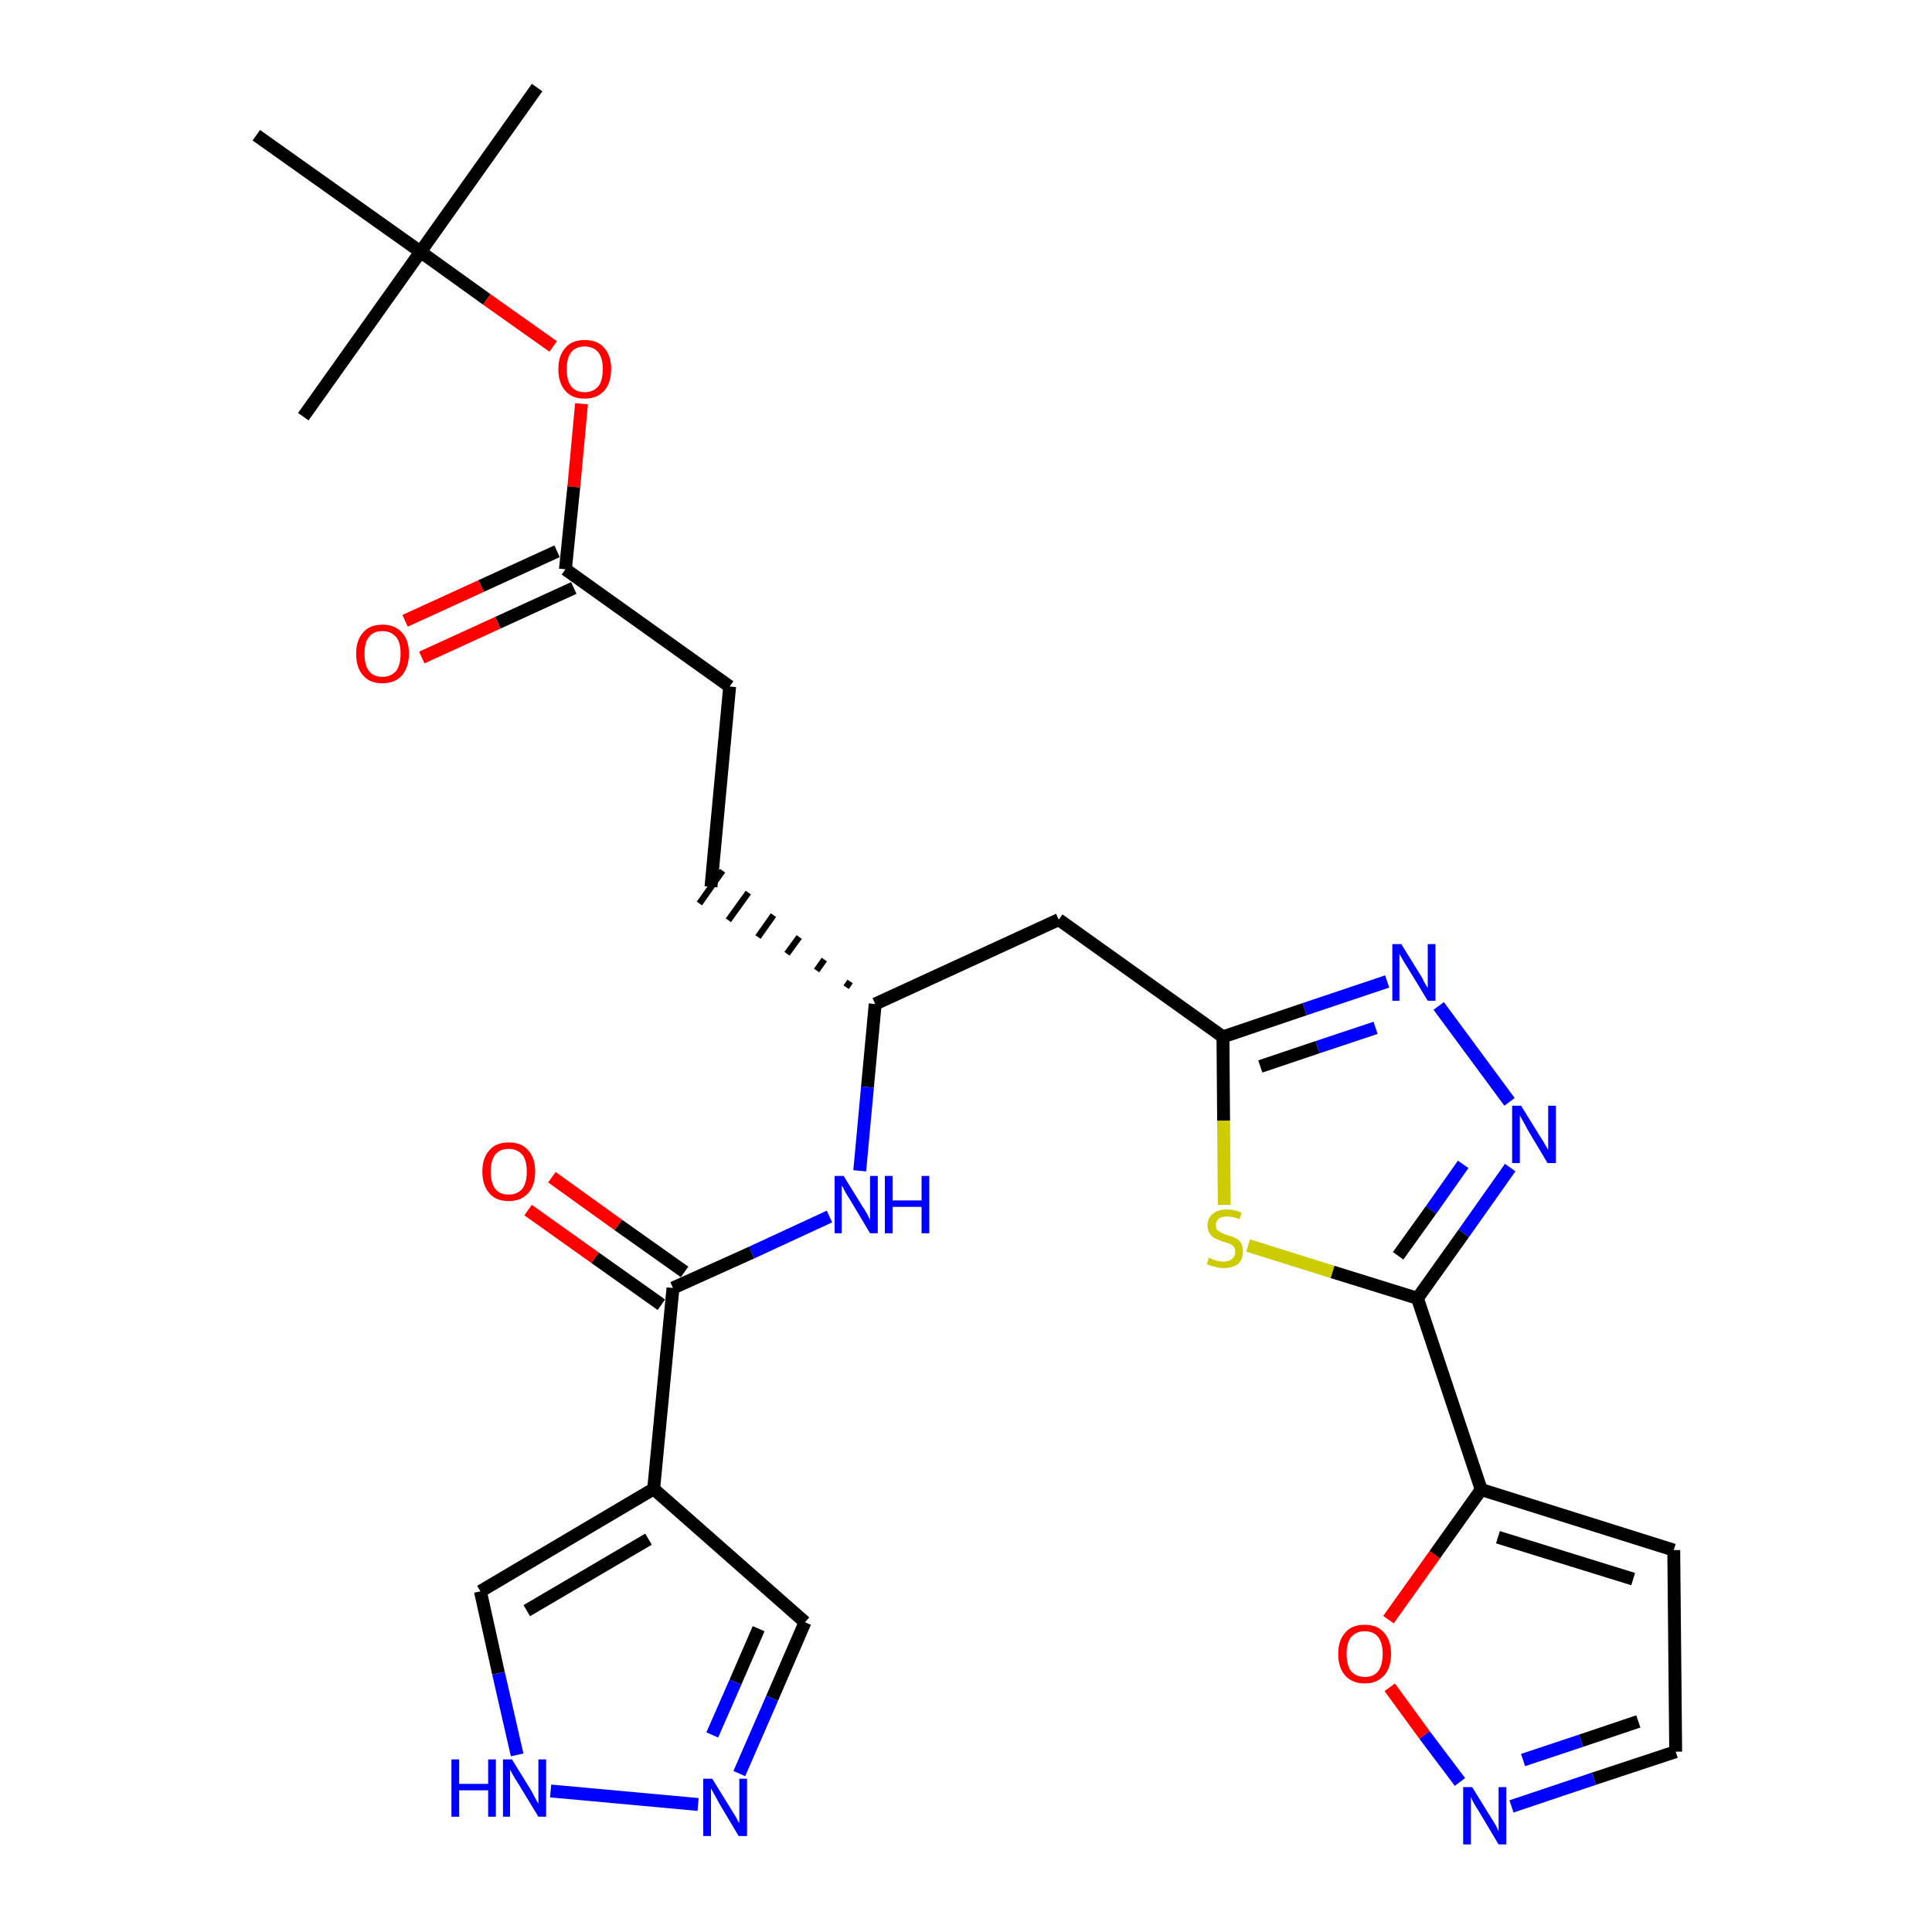 <?xml version='1.0' encoding='iso-8859-1'?>
<svg version='1.1' baseProfile='full'
              xmlns='http://www.w3.org/2000/svg'
                      xmlns:rdkit='http://www.rdkit.org/xml'
                      xmlns:xlink='http://www.w3.org/1999/xlink'
                  xml:space='preserve'
width='300px' height='300px' viewBox='0 0 300 300'>
<!-- END OF HEADER -->
<path class='bond-0 atom-0 atom-1' d='M 83.4,13.6 L 65.3,39.1' style='fill:none;fill-rule:evenodd;stroke:#000000;stroke-width:2.0px;stroke-linecap:butt;stroke-linejoin:miter;stroke-opacity:1' />
<path class='bond-1 atom-1 atom-2' d='M 65.3,39.1 L 47.1,64.7' style='fill:none;fill-rule:evenodd;stroke:#000000;stroke-width:2.0px;stroke-linecap:butt;stroke-linejoin:miter;stroke-opacity:1' />
<path class='bond-2 atom-1 atom-3' d='M 65.3,39.1 L 39.8,21.0' style='fill:none;fill-rule:evenodd;stroke:#000000;stroke-width:2.0px;stroke-linecap:butt;stroke-linejoin:miter;stroke-opacity:1' />
<path class='bond-3 atom-1 atom-4' d='M 65.3,39.1 L 75.6,46.5' style='fill:none;fill-rule:evenodd;stroke:#000000;stroke-width:2.0px;stroke-linecap:butt;stroke-linejoin:miter;stroke-opacity:1' />
<path class='bond-3 atom-1 atom-4' d='M 75.6,46.5 L 85.9,53.8' style='fill:none;fill-rule:evenodd;stroke:#FF0000;stroke-width:2.0px;stroke-linecap:butt;stroke-linejoin:miter;stroke-opacity:1' />
<path class='bond-4 atom-4 atom-5' d='M 90.3,62.7 L 89.1,75.6' style='fill:none;fill-rule:evenodd;stroke:#FF0000;stroke-width:2.0px;stroke-linecap:butt;stroke-linejoin:miter;stroke-opacity:1' />
<path class='bond-4 atom-4 atom-5' d='M 89.1,75.6 L 87.8,88.4' style='fill:none;fill-rule:evenodd;stroke:#000000;stroke-width:2.0px;stroke-linecap:butt;stroke-linejoin:miter;stroke-opacity:1' />
<path class='bond-5 atom-5 atom-6' d='M 86.5,85.6 L 74.7,91.0' style='fill:none;fill-rule:evenodd;stroke:#000000;stroke-width:2.0px;stroke-linecap:butt;stroke-linejoin:miter;stroke-opacity:1' />
<path class='bond-5 atom-5 atom-6' d='M 74.7,91.0 L 62.9,96.4' style='fill:none;fill-rule:evenodd;stroke:#FF0000;stroke-width:2.0px;stroke-linecap:butt;stroke-linejoin:miter;stroke-opacity:1' />
<path class='bond-5 atom-5 atom-6' d='M 89.1,91.3 L 77.3,96.7' style='fill:none;fill-rule:evenodd;stroke:#000000;stroke-width:2.0px;stroke-linecap:butt;stroke-linejoin:miter;stroke-opacity:1' />
<path class='bond-5 atom-5 atom-6' d='M 77.3,96.7 L 65.5,102.1' style='fill:none;fill-rule:evenodd;stroke:#FF0000;stroke-width:2.0px;stroke-linecap:butt;stroke-linejoin:miter;stroke-opacity:1' />
<path class='bond-6 atom-5 atom-7' d='M 87.8,88.4 L 113.3,106.6' style='fill:none;fill-rule:evenodd;stroke:#000000;stroke-width:2.0px;stroke-linecap:butt;stroke-linejoin:miter;stroke-opacity:1' />
<path class='bond-7 atom-7 atom-8' d='M 113.3,106.6 L 110.4,137.7' style='fill:none;fill-rule:evenodd;stroke:#000000;stroke-width:2.0px;stroke-linecap:butt;stroke-linejoin:miter;stroke-opacity:1' />
<path class='bond-8 atom-9 atom-8' d='M 132.0,152.4 L 131.4,153.3' style='fill:none;fill-rule:evenodd;stroke:#000000;stroke-width:1.0px;stroke-linecap:butt;stroke-linejoin:miter;stroke-opacity:1' />
<path class='bond-8 atom-9 atom-8' d='M 128.0,149.0 L 126.8,150.7' style='fill:none;fill-rule:evenodd;stroke:#000000;stroke-width:1.0px;stroke-linecap:butt;stroke-linejoin:miter;stroke-opacity:1' />
<path class='bond-8 atom-9 atom-8' d='M 124.1,145.5 L 122.2,148.1' style='fill:none;fill-rule:evenodd;stroke:#000000;stroke-width:1.0px;stroke-linecap:butt;stroke-linejoin:miter;stroke-opacity:1' />
<path class='bond-8 atom-9 atom-8' d='M 120.1,142.1 L 117.7,145.5' style='fill:none;fill-rule:evenodd;stroke:#000000;stroke-width:1.0px;stroke-linecap:butt;stroke-linejoin:miter;stroke-opacity:1' />
<path class='bond-8 atom-9 atom-8' d='M 116.2,138.6 L 113.1,142.9' style='fill:none;fill-rule:evenodd;stroke:#000000;stroke-width:1.0px;stroke-linecap:butt;stroke-linejoin:miter;stroke-opacity:1' />
<path class='bond-8 atom-9 atom-8' d='M 112.2,135.2 L 108.6,140.3' style='fill:none;fill-rule:evenodd;stroke:#000000;stroke-width:1.0px;stroke-linecap:butt;stroke-linejoin:miter;stroke-opacity:1' />
<path class='bond-9 atom-9 atom-10' d='M 135.9,155.9 L 164.4,142.8' style='fill:none;fill-rule:evenodd;stroke:#000000;stroke-width:2.0px;stroke-linecap:butt;stroke-linejoin:miter;stroke-opacity:1' />
<path class='bond-20 atom-9 atom-21' d='M 135.9,155.9 L 134.7,168.8' style='fill:none;fill-rule:evenodd;stroke:#000000;stroke-width:2.0px;stroke-linecap:butt;stroke-linejoin:miter;stroke-opacity:1' />
<path class='bond-20 atom-9 atom-21' d='M 134.7,168.8 L 133.5,181.8' style='fill:none;fill-rule:evenodd;stroke:#0000FF;stroke-width:2.0px;stroke-linecap:butt;stroke-linejoin:miter;stroke-opacity:1' />
<path class='bond-10 atom-10 atom-11' d='M 164.4,142.8 L 189.9,161.0' style='fill:none;fill-rule:evenodd;stroke:#000000;stroke-width:2.0px;stroke-linecap:butt;stroke-linejoin:miter;stroke-opacity:1' />
<path class='bond-11 atom-11 atom-12' d='M 189.9,161.0 L 202.6,156.7' style='fill:none;fill-rule:evenodd;stroke:#000000;stroke-width:2.0px;stroke-linecap:butt;stroke-linejoin:miter;stroke-opacity:1' />
<path class='bond-11 atom-11 atom-12' d='M 202.6,156.7 L 215.4,152.4' style='fill:none;fill-rule:evenodd;stroke:#0000FF;stroke-width:2.0px;stroke-linecap:butt;stroke-linejoin:miter;stroke-opacity:1' />
<path class='bond-11 atom-11 atom-12' d='M 195.7,165.6 L 204.6,162.6' style='fill:none;fill-rule:evenodd;stroke:#000000;stroke-width:2.0px;stroke-linecap:butt;stroke-linejoin:miter;stroke-opacity:1' />
<path class='bond-11 atom-11 atom-12' d='M 204.6,162.6 L 213.6,159.6' style='fill:none;fill-rule:evenodd;stroke:#0000FF;stroke-width:2.0px;stroke-linecap:butt;stroke-linejoin:miter;stroke-opacity:1' />
<path class='bond-28 atom-20 atom-11' d='M 190.1,187.1 L 190.0,174.0' style='fill:none;fill-rule:evenodd;stroke:#CCCC00;stroke-width:2.0px;stroke-linecap:butt;stroke-linejoin:miter;stroke-opacity:1' />
<path class='bond-28 atom-20 atom-11' d='M 190.0,174.0 L 189.9,161.0' style='fill:none;fill-rule:evenodd;stroke:#000000;stroke-width:2.0px;stroke-linecap:butt;stroke-linejoin:miter;stroke-opacity:1' />
<path class='bond-12 atom-12 atom-13' d='M 223.4,156.2 L 234.4,171.1' style='fill:none;fill-rule:evenodd;stroke:#0000FF;stroke-width:2.0px;stroke-linecap:butt;stroke-linejoin:miter;stroke-opacity:1' />
<path class='bond-13 atom-13 atom-14' d='M 234.5,181.3 L 227.3,191.5' style='fill:none;fill-rule:evenodd;stroke:#0000FF;stroke-width:2.0px;stroke-linecap:butt;stroke-linejoin:miter;stroke-opacity:1' />
<path class='bond-13 atom-13 atom-14' d='M 227.3,191.5 L 220.1,201.6' style='fill:none;fill-rule:evenodd;stroke:#000000;stroke-width:2.0px;stroke-linecap:butt;stroke-linejoin:miter;stroke-opacity:1' />
<path class='bond-13 atom-13 atom-14' d='M 227.2,180.8 L 222.2,187.9' style='fill:none;fill-rule:evenodd;stroke:#0000FF;stroke-width:2.0px;stroke-linecap:butt;stroke-linejoin:miter;stroke-opacity:1' />
<path class='bond-13 atom-13 atom-14' d='M 222.2,187.9 L 217.1,195.0' style='fill:none;fill-rule:evenodd;stroke:#000000;stroke-width:2.0px;stroke-linecap:butt;stroke-linejoin:miter;stroke-opacity:1' />
<path class='bond-14 atom-14 atom-15' d='M 220.1,201.6 L 230.0,231.3' style='fill:none;fill-rule:evenodd;stroke:#000000;stroke-width:2.0px;stroke-linecap:butt;stroke-linejoin:miter;stroke-opacity:1' />
<path class='bond-19 atom-14 atom-20' d='M 220.1,201.6 L 206.9,197.5' style='fill:none;fill-rule:evenodd;stroke:#000000;stroke-width:2.0px;stroke-linecap:butt;stroke-linejoin:miter;stroke-opacity:1' />
<path class='bond-19 atom-14 atom-20' d='M 206.9,197.5 L 193.8,193.4' style='fill:none;fill-rule:evenodd;stroke:#CCCC00;stroke-width:2.0px;stroke-linecap:butt;stroke-linejoin:miter;stroke-opacity:1' />
<path class='bond-15 atom-15 atom-16' d='M 230.0,231.3 L 259.9,240.7' style='fill:none;fill-rule:evenodd;stroke:#000000;stroke-width:2.0px;stroke-linecap:butt;stroke-linejoin:miter;stroke-opacity:1' />
<path class='bond-15 atom-15 atom-16' d='M 232.6,238.7 L 253.6,245.2' style='fill:none;fill-rule:evenodd;stroke:#000000;stroke-width:2.0px;stroke-linecap:butt;stroke-linejoin:miter;stroke-opacity:1' />
<path class='bond-30 atom-19 atom-15' d='M 215.6,251.5 L 222.8,241.4' style='fill:none;fill-rule:evenodd;stroke:#FF0000;stroke-width:2.0px;stroke-linecap:butt;stroke-linejoin:miter;stroke-opacity:1' />
<path class='bond-30 atom-19 atom-15' d='M 222.8,241.4 L 230.0,231.3' style='fill:none;fill-rule:evenodd;stroke:#000000;stroke-width:2.0px;stroke-linecap:butt;stroke-linejoin:miter;stroke-opacity:1' />
<path class='bond-16 atom-16 atom-17' d='M 259.9,240.7 L 260.2,272.0' style='fill:none;fill-rule:evenodd;stroke:#000000;stroke-width:2.0px;stroke-linecap:butt;stroke-linejoin:miter;stroke-opacity:1' />
<path class='bond-17 atom-17 atom-18' d='M 260.2,272.0 L 247.5,276.2' style='fill:none;fill-rule:evenodd;stroke:#000000;stroke-width:2.0px;stroke-linecap:butt;stroke-linejoin:miter;stroke-opacity:1' />
<path class='bond-17 atom-17 atom-18' d='M 247.5,276.2 L 234.7,280.5' style='fill:none;fill-rule:evenodd;stroke:#0000FF;stroke-width:2.0px;stroke-linecap:butt;stroke-linejoin:miter;stroke-opacity:1' />
<path class='bond-17 atom-17 atom-18' d='M 254.4,267.3 L 245.5,270.3' style='fill:none;fill-rule:evenodd;stroke:#000000;stroke-width:2.0px;stroke-linecap:butt;stroke-linejoin:miter;stroke-opacity:1' />
<path class='bond-17 atom-17 atom-18' d='M 245.5,270.3 L 236.5,273.3' style='fill:none;fill-rule:evenodd;stroke:#0000FF;stroke-width:2.0px;stroke-linecap:butt;stroke-linejoin:miter;stroke-opacity:1' />
<path class='bond-18 atom-18 atom-19' d='M 226.7,276.7 L 221.2,269.4' style='fill:none;fill-rule:evenodd;stroke:#0000FF;stroke-width:2.0px;stroke-linecap:butt;stroke-linejoin:miter;stroke-opacity:1' />
<path class='bond-18 atom-18 atom-19' d='M 221.2,269.4 L 215.8,262.0' style='fill:none;fill-rule:evenodd;stroke:#FF0000;stroke-width:2.0px;stroke-linecap:butt;stroke-linejoin:miter;stroke-opacity:1' />
<path class='bond-21 atom-21 atom-22' d='M 128.8,188.9 L 116.7,194.5' style='fill:none;fill-rule:evenodd;stroke:#0000FF;stroke-width:2.0px;stroke-linecap:butt;stroke-linejoin:miter;stroke-opacity:1' />
<path class='bond-21 atom-21 atom-22' d='M 116.7,194.5 L 104.5,200.0' style='fill:none;fill-rule:evenodd;stroke:#000000;stroke-width:2.0px;stroke-linecap:butt;stroke-linejoin:miter;stroke-opacity:1' />
<path class='bond-22 atom-22 atom-23' d='M 106.3,197.5 L 96.0,190.2' style='fill:none;fill-rule:evenodd;stroke:#000000;stroke-width:2.0px;stroke-linecap:butt;stroke-linejoin:miter;stroke-opacity:1' />
<path class='bond-22 atom-22 atom-23' d='M 96.0,190.2 L 85.7,182.8' style='fill:none;fill-rule:evenodd;stroke:#FF0000;stroke-width:2.0px;stroke-linecap:butt;stroke-linejoin:miter;stroke-opacity:1' />
<path class='bond-22 atom-22 atom-23' d='M 102.7,202.6 L 92.4,195.3' style='fill:none;fill-rule:evenodd;stroke:#000000;stroke-width:2.0px;stroke-linecap:butt;stroke-linejoin:miter;stroke-opacity:1' />
<path class='bond-22 atom-22 atom-23' d='M 92.4,195.3 L 82.0,187.9' style='fill:none;fill-rule:evenodd;stroke:#FF0000;stroke-width:2.0px;stroke-linecap:butt;stroke-linejoin:miter;stroke-opacity:1' />
<path class='bond-23 atom-22 atom-24' d='M 104.5,200.0 L 101.5,231.2' style='fill:none;fill-rule:evenodd;stroke:#000000;stroke-width:2.0px;stroke-linecap:butt;stroke-linejoin:miter;stroke-opacity:1' />
<path class='bond-24 atom-24 atom-25' d='M 101.5,231.2 L 125.0,251.9' style='fill:none;fill-rule:evenodd;stroke:#000000;stroke-width:2.0px;stroke-linecap:butt;stroke-linejoin:miter;stroke-opacity:1' />
<path class='bond-29 atom-28 atom-24' d='M 74.6,247.1 L 101.5,231.2' style='fill:none;fill-rule:evenodd;stroke:#000000;stroke-width:2.0px;stroke-linecap:butt;stroke-linejoin:miter;stroke-opacity:1' />
<path class='bond-29 atom-28 atom-24' d='M 81.8,250.1 L 100.7,239.0' style='fill:none;fill-rule:evenodd;stroke:#000000;stroke-width:2.0px;stroke-linecap:butt;stroke-linejoin:miter;stroke-opacity:1' />
<path class='bond-25 atom-25 atom-26' d='M 125.0,251.9 L 119.9,263.7' style='fill:none;fill-rule:evenodd;stroke:#000000;stroke-width:2.0px;stroke-linecap:butt;stroke-linejoin:miter;stroke-opacity:1' />
<path class='bond-25 atom-25 atom-26' d='M 119.9,263.7 L 114.8,275.4' style='fill:none;fill-rule:evenodd;stroke:#0000FF;stroke-width:2.0px;stroke-linecap:butt;stroke-linejoin:miter;stroke-opacity:1' />
<path class='bond-25 atom-25 atom-26' d='M 117.8,252.9 L 114.2,261.2' style='fill:none;fill-rule:evenodd;stroke:#000000;stroke-width:2.0px;stroke-linecap:butt;stroke-linejoin:miter;stroke-opacity:1' />
<path class='bond-25 atom-25 atom-26' d='M 114.2,261.2 L 110.6,269.4' style='fill:none;fill-rule:evenodd;stroke:#0000FF;stroke-width:2.0px;stroke-linecap:butt;stroke-linejoin:miter;stroke-opacity:1' />
<path class='bond-26 atom-26 atom-27' d='M 108.4,280.2 L 85.5,278.1' style='fill:none;fill-rule:evenodd;stroke:#0000FF;stroke-width:2.0px;stroke-linecap:butt;stroke-linejoin:miter;stroke-opacity:1' />
<path class='bond-27 atom-27 atom-28' d='M 80.3,272.5 L 77.4,259.8' style='fill:none;fill-rule:evenodd;stroke:#0000FF;stroke-width:2.0px;stroke-linecap:butt;stroke-linejoin:miter;stroke-opacity:1' />
<path class='bond-27 atom-27 atom-28' d='M 77.4,259.8 L 74.6,247.1' style='fill:none;fill-rule:evenodd;stroke:#000000;stroke-width:2.0px;stroke-linecap:butt;stroke-linejoin:miter;stroke-opacity:1' />
<path  class='atom-4' d='M 86.7 57.3
Q 86.7 55.2, 87.8 54.0
Q 88.8 52.8, 90.8 52.8
Q 92.8 52.8, 93.8 54.0
Q 94.9 55.2, 94.9 57.3
Q 94.9 59.5, 93.8 60.7
Q 92.7 61.9, 90.8 61.9
Q 88.8 61.9, 87.8 60.7
Q 86.7 59.5, 86.7 57.3
M 90.8 60.9
Q 92.1 60.9, 92.9 60.0
Q 93.6 59.1, 93.6 57.3
Q 93.6 55.6, 92.9 54.7
Q 92.1 53.8, 90.8 53.8
Q 89.4 53.8, 88.7 54.7
Q 88.0 55.6, 88.0 57.3
Q 88.0 59.1, 88.7 60.0
Q 89.4 60.9, 90.8 60.9
' fill='#FF0000'/>
<path  class='atom-6' d='M 55.3 101.5
Q 55.3 99.4, 56.4 98.2
Q 57.4 97.0, 59.4 97.0
Q 61.3 97.0, 62.4 98.2
Q 63.5 99.4, 63.5 101.5
Q 63.5 103.6, 62.4 104.9
Q 61.3 106.1, 59.4 106.1
Q 57.4 106.1, 56.4 104.9
Q 55.3 103.7, 55.3 101.5
M 59.4 105.1
Q 60.7 105.1, 61.5 104.2
Q 62.2 103.3, 62.2 101.5
Q 62.2 99.7, 61.5 98.9
Q 60.7 98.0, 59.4 98.0
Q 58.0 98.0, 57.3 98.9
Q 56.6 99.7, 56.6 101.5
Q 56.6 103.3, 57.3 104.2
Q 58.0 105.1, 59.4 105.1
' fill='#FF0000'/>
<path  class='atom-12' d='M 217.6 146.6
L 220.5 151.3
Q 220.8 151.7, 221.2 152.6
Q 221.7 153.4, 221.7 153.4
L 221.7 146.6
L 222.9 146.6
L 222.9 155.4
L 221.7 155.4
L 218.6 150.3
Q 218.2 149.7, 217.8 149.0
Q 217.4 148.3, 217.3 148.1
L 217.3 155.4
L 216.2 155.4
L 216.2 146.6
L 217.6 146.6
' fill='#0000FF'/>
<path  class='atom-13' d='M 236.2 171.7
L 239.1 176.4
Q 239.4 176.8, 239.9 177.7
Q 240.4 178.5, 240.4 178.6
L 240.4 171.7
L 241.6 171.7
L 241.6 180.6
L 240.3 180.6
L 237.2 175.4
Q 236.9 174.8, 236.5 174.1
Q 236.1 173.4, 236.0 173.2
L 236.0 180.6
L 234.8 180.6
L 234.8 171.7
L 236.2 171.7
' fill='#0000FF'/>
<path  class='atom-18' d='M 228.6 277.5
L 231.5 282.2
Q 231.8 282.7, 232.3 283.5
Q 232.7 284.3, 232.7 284.4
L 232.7 277.5
L 233.9 277.5
L 233.9 286.4
L 232.7 286.4
L 229.6 281.2
Q 229.2 280.6, 228.8 279.9
Q 228.5 279.3, 228.4 279.0
L 228.4 286.4
L 227.2 286.4
L 227.2 277.5
L 228.6 277.5
' fill='#0000FF'/>
<path  class='atom-19' d='M 207.8 256.8
Q 207.8 254.7, 208.9 253.5
Q 209.9 252.3, 211.9 252.3
Q 213.9 252.3, 214.9 253.5
Q 216.0 254.7, 216.0 256.8
Q 216.0 259.0, 214.9 260.2
Q 213.8 261.4, 211.9 261.4
Q 210.0 261.4, 208.9 260.2
Q 207.8 259.0, 207.8 256.8
M 211.9 260.4
Q 213.3 260.4, 214.0 259.5
Q 214.7 258.6, 214.7 256.8
Q 214.7 255.1, 214.0 254.2
Q 213.3 253.3, 211.9 253.3
Q 210.6 253.3, 209.8 254.2
Q 209.1 255.1, 209.1 256.8
Q 209.1 258.6, 209.8 259.5
Q 210.6 260.4, 211.9 260.4
' fill='#FF0000'/>
<path  class='atom-20' d='M 187.7 195.3
Q 187.8 195.3, 188.2 195.5
Q 188.6 195.7, 189.1 195.8
Q 189.5 195.9, 190.0 195.9
Q 190.8 195.9, 191.3 195.5
Q 191.8 195.1, 191.8 194.4
Q 191.8 193.9, 191.6 193.6
Q 191.3 193.3, 190.9 193.1
Q 190.6 193.0, 189.9 192.8
Q 189.1 192.5, 188.7 192.3
Q 188.2 192.1, 187.9 191.6
Q 187.5 191.1, 187.5 190.3
Q 187.5 189.2, 188.3 188.5
Q 189.1 187.8, 190.6 187.8
Q 191.6 187.8, 192.8 188.3
L 192.5 189.3
Q 191.4 188.9, 190.6 188.9
Q 189.7 188.9, 189.3 189.2
Q 188.8 189.6, 188.8 190.2
Q 188.8 190.7, 189.0 191.0
Q 189.3 191.2, 189.6 191.4
Q 190.0 191.6, 190.6 191.8
Q 191.4 192.0, 191.9 192.3
Q 192.4 192.5, 192.7 193.0
Q 193.0 193.5, 193.0 194.4
Q 193.0 195.6, 192.2 196.3
Q 191.4 196.9, 190.0 196.9
Q 189.2 196.9, 188.6 196.7
Q 188.1 196.6, 187.4 196.3
L 187.7 195.3
' fill='#CCCC00'/>
<path  class='atom-21' d='M 131.0 182.6
L 133.9 187.3
Q 134.2 187.7, 134.7 188.6
Q 135.1 189.4, 135.1 189.5
L 135.1 182.6
L 136.3 182.6
L 136.3 191.5
L 135.1 191.5
L 132.0 186.3
Q 131.6 185.7, 131.2 185.0
Q 130.9 184.3, 130.7 184.1
L 130.7 191.5
L 129.6 191.5
L 129.6 182.6
L 131.0 182.6
' fill='#0000FF'/>
<path  class='atom-21' d='M 137.4 182.6
L 138.6 182.6
L 138.6 186.4
L 143.1 186.4
L 143.1 182.6
L 144.3 182.6
L 144.3 191.5
L 143.1 191.5
L 143.1 187.4
L 138.6 187.4
L 138.6 191.5
L 137.4 191.5
L 137.4 182.6
' fill='#0000FF'/>
<path  class='atom-23' d='M 74.9 181.9
Q 74.9 179.8, 76.0 178.6
Q 77.0 177.4, 79.0 177.4
Q 81.0 177.4, 82.0 178.6
Q 83.1 179.8, 83.1 181.9
Q 83.1 184.1, 82.0 185.3
Q 80.9 186.5, 79.0 186.5
Q 77.0 186.5, 76.0 185.3
Q 74.9 184.1, 74.9 181.9
M 79.0 185.5
Q 80.3 185.5, 81.1 184.6
Q 81.8 183.7, 81.8 181.9
Q 81.8 180.2, 81.1 179.3
Q 80.3 178.4, 79.0 178.4
Q 77.6 178.4, 76.9 179.3
Q 76.2 180.2, 76.2 181.9
Q 76.2 183.7, 76.9 184.6
Q 77.6 185.5, 79.0 185.5
' fill='#FF0000'/>
<path  class='atom-26' d='M 110.6 276.2
L 113.5 280.9
Q 113.8 281.4, 114.3 282.2
Q 114.7 283.0, 114.8 283.1
L 114.8 276.2
L 116.0 276.2
L 116.0 285.1
L 114.7 285.1
L 111.6 279.9
Q 111.3 279.3, 110.9 278.6
Q 110.5 277.9, 110.4 277.7
L 110.4 285.1
L 109.2 285.1
L 109.2 276.2
L 110.6 276.2
' fill='#0000FF'/>
<path  class='atom-27' d='M 70.1 273.2
L 71.3 273.2
L 71.3 277.0
L 75.8 277.0
L 75.8 273.2
L 77.0 273.2
L 77.0 282.1
L 75.8 282.1
L 75.8 278.0
L 71.3 278.0
L 71.3 282.1
L 70.1 282.1
L 70.1 273.2
' fill='#0000FF'/>
<path  class='atom-27' d='M 79.5 273.2
L 82.4 277.9
Q 82.7 278.4, 83.1 279.2
Q 83.6 280.1, 83.6 280.1
L 83.6 273.2
L 84.8 273.2
L 84.8 282.1
L 83.6 282.1
L 80.5 277.0
Q 80.1 276.4, 79.7 275.7
Q 79.3 275.0, 79.2 274.8
L 79.2 282.1
L 78.1 282.1
L 78.1 273.2
L 79.5 273.2
' fill='#0000FF'/>
</svg>
